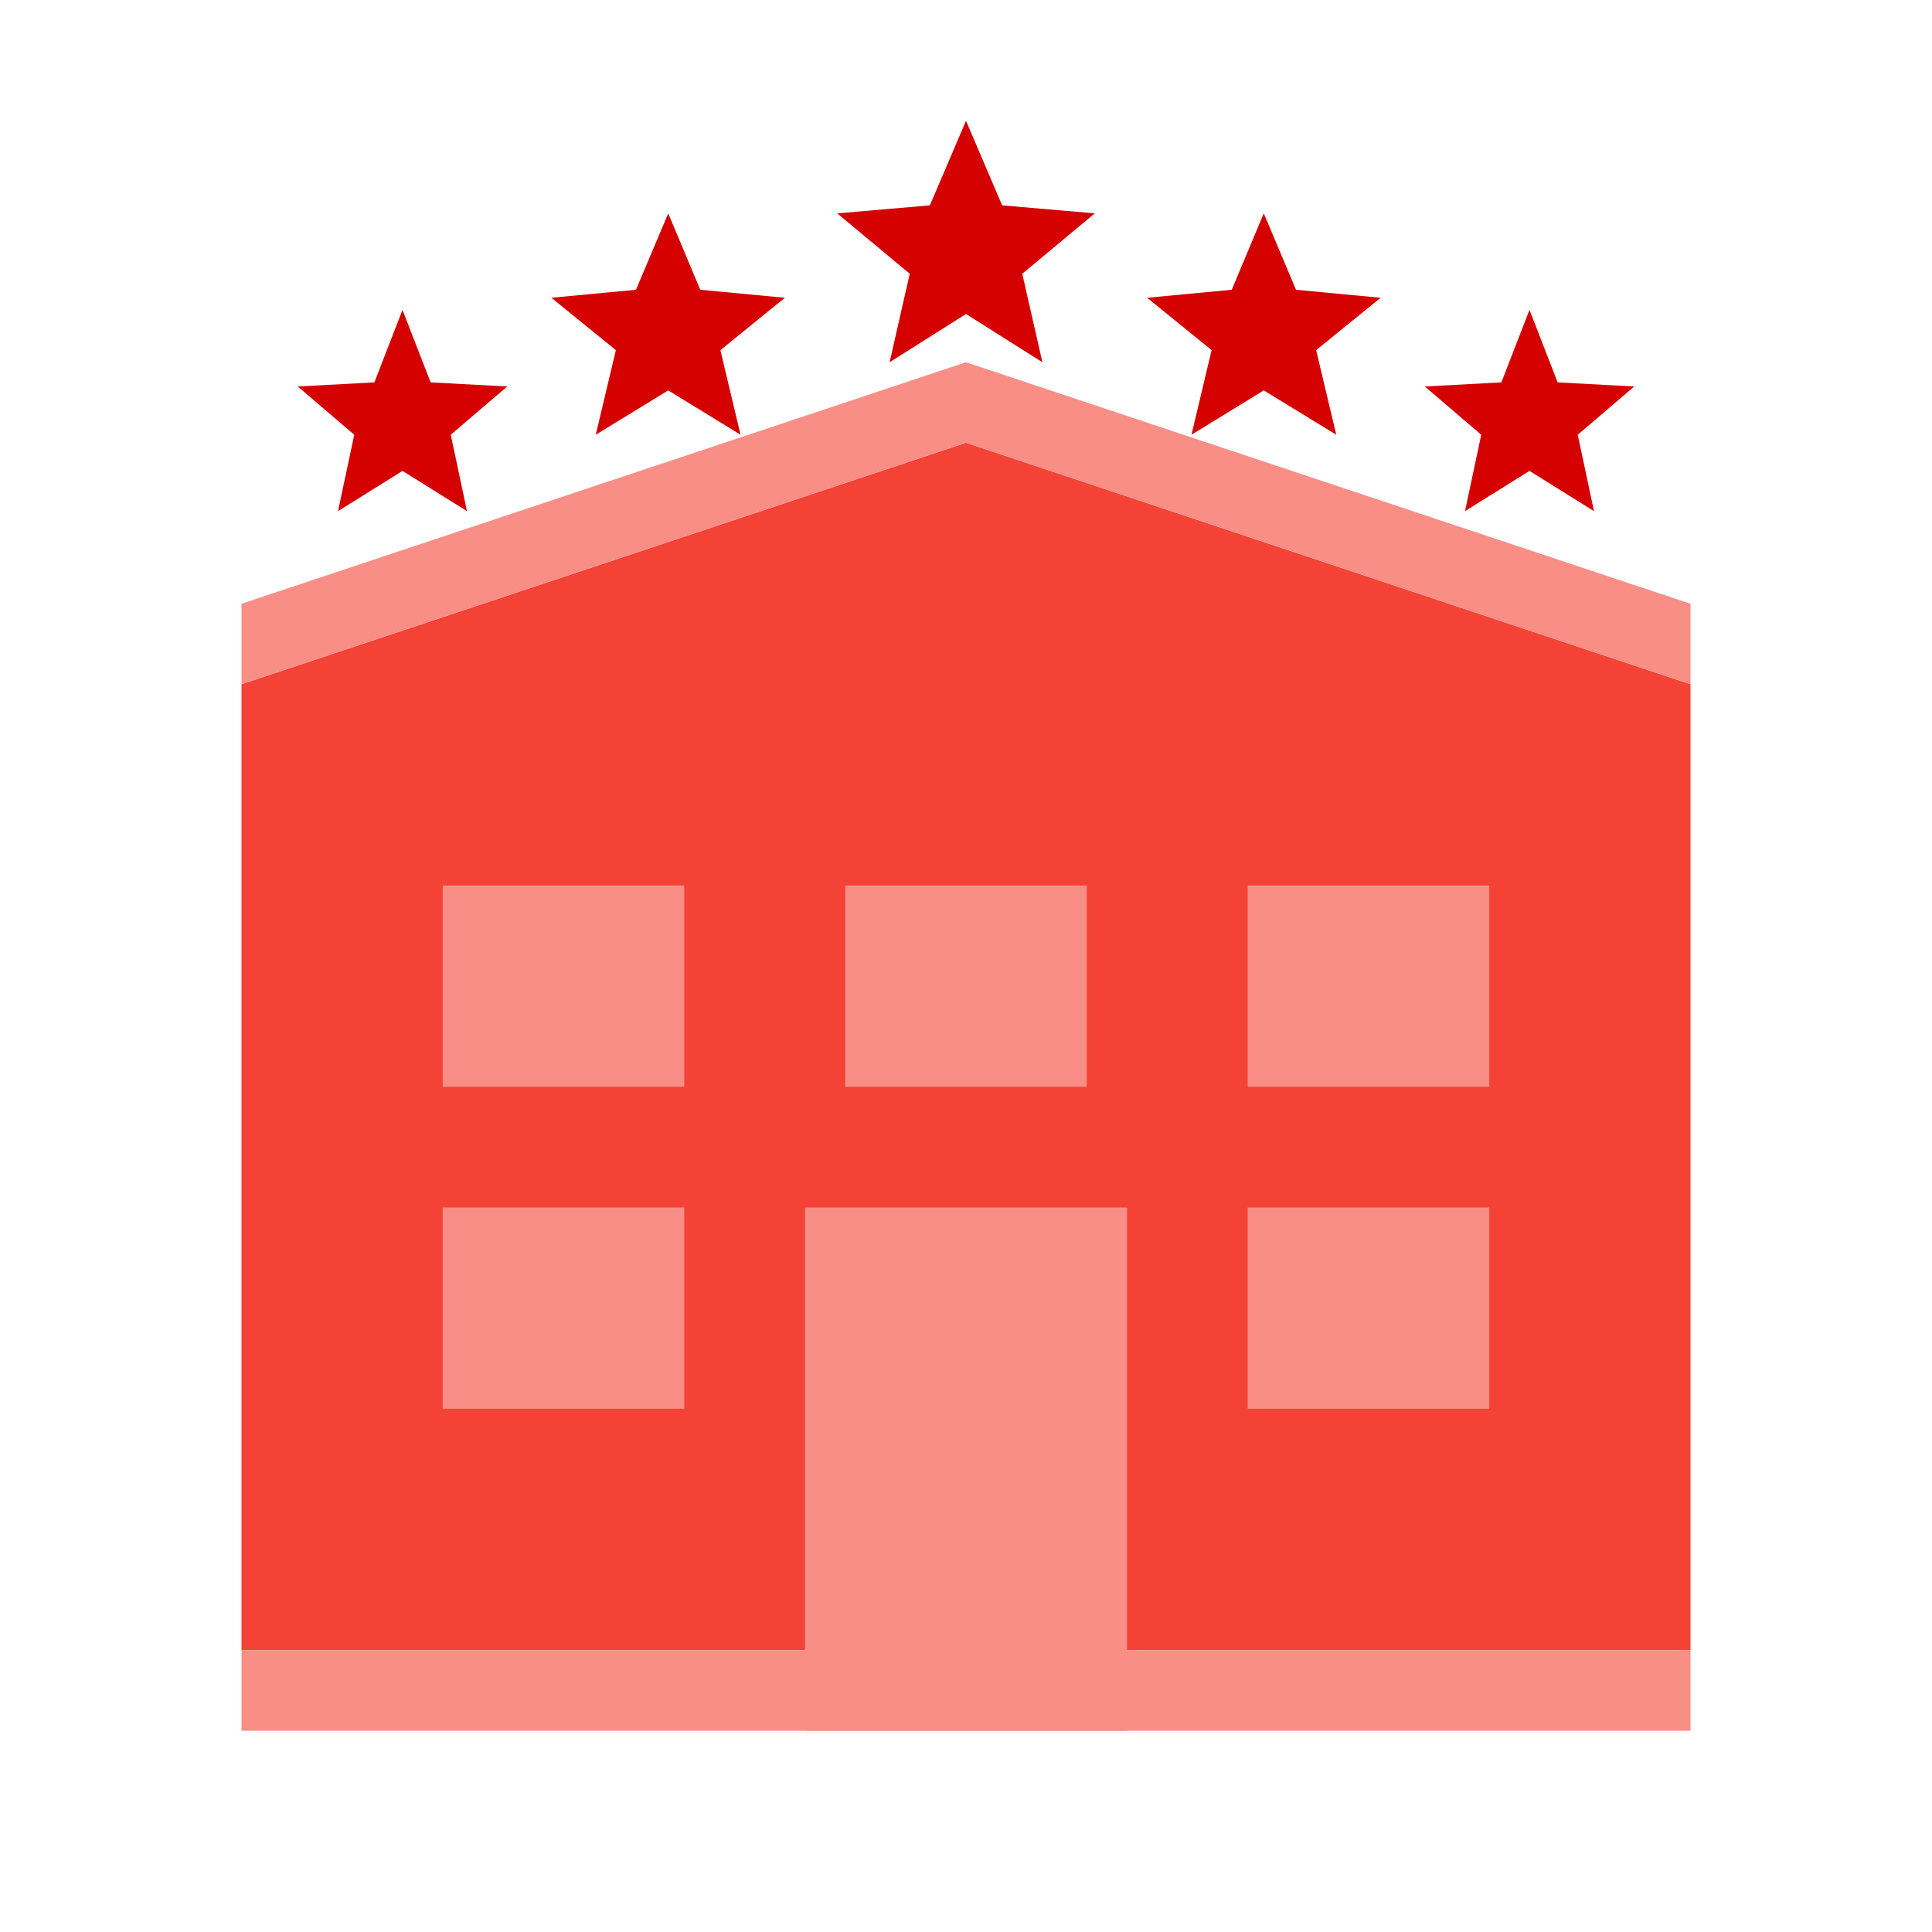 <?xml version="1.0" encoding="UTF-8"?>
<svg xmlns="http://www.w3.org/2000/svg" xmlns:xlink="http://www.w3.org/1999/xlink" width="48pt" height="48pt" viewBox="0 0 48 48" version="1.1">
<g id="surface1">
<path style=" stroke:none;fill-rule:nonzero;fill:#F44336;fill-opacity:1;" d="M 42 41 L 6 41 L 6 17 L 24 11 L 42 17 Z "/>
<path style=" stroke:none;fill-rule:nonzero;fill:#F88E86;fill-opacity:1;" d="M 31 22 L 37 22 L 37 27 L 31 27 Z "/>
<path style=" stroke:none;fill-rule:nonzero;fill:#F88E86;fill-opacity:1;" d="M 21 22 L 27 22 L 27 27 L 21 27 Z "/>
<path style=" stroke:none;fill-rule:nonzero;fill:#F88E86;fill-opacity:1;" d="M 11 22 L 17 22 L 17 27 L 11 27 Z "/>
<path style=" stroke:none;fill-rule:nonzero;fill:#F88E86;fill-opacity:1;" d="M 31 30 L 37 30 L 37 35 L 31 35 Z "/>
<path style=" stroke:none;fill-rule:nonzero;fill:#F88E86;fill-opacity:1;" d="M 11 30 L 17 30 L 17 35 L 11 35 Z "/>
<path style=" stroke:none;fill-rule:nonzero;fill:#F88E86;fill-opacity:1;" d="M 20 30 L 28 30 L 28 43 L 20 43 Z "/>
<path style=" stroke:none;fill-rule:nonzero;fill:#F88E86;fill-opacity:1;" d="M 24 9 L 6 15 L 6 17 L 24 11 L 42 17 L 42 15 Z "/>
<path style=" stroke:none;fill-rule:nonzero;fill:#F88E86;fill-opacity:1;" d="M 6 41 L 42 41 L 42 43 L 6 43 Z "/>
<path style=" stroke:none;fill-rule:nonzero;fill:#D50000;fill-opacity:1;" d="M 31.398 5.301 L 32.199 7.199 L 34.301 7.398 L 32.699 8.699 L 33.199 10.801 L 31.398 9.699 L 29.602 10.801 L 30.102 8.699 L 28.5 7.398 L 30.602 7.199 Z "/>
<path style=" stroke:none;fill-rule:nonzero;fill:#D50000;fill-opacity:1;" d="M 24 3 L 24.898 5.102 L 27.199 5.301 L 25.398 6.801 L 25.898 9 L 24 7.801 L 22.102 9 L 22.602 6.801 L 20.801 5.301 L 23.102 5.102 Z "/>
<path style=" stroke:none;fill-rule:nonzero;fill:#D50000;fill-opacity:1;" d="M 38 7.699 L 38.699 9.5 L 40.602 9.602 L 39.199 10.801 L 39.602 12.699 L 38 11.699 L 36.398 12.699 L 36.801 10.801 L 35.398 9.602 L 37.301 9.5 Z "/>
<path style=" stroke:none;fill-rule:nonzero;fill:#D50000;fill-opacity:1;" d="M 16.602 5.301 L 15.801 7.199 L 13.699 7.398 L 15.301 8.699 L 14.801 10.801 L 16.602 9.699 L 18.398 10.801 L 17.898 8.699 L 19.5 7.398 L 17.398 7.199 Z "/>
<path style=" stroke:none;fill-rule:nonzero;fill:#D50000;fill-opacity:1;" d="M 10 7.699 L 9.301 9.5 L 7.398 9.602 L 8.801 10.801 L 8.398 12.699 L 10 11.699 L 11.602 12.699 L 11.199 10.801 L 12.602 9.602 L 10.699 9.5 Z "/>
</g>
</svg>
